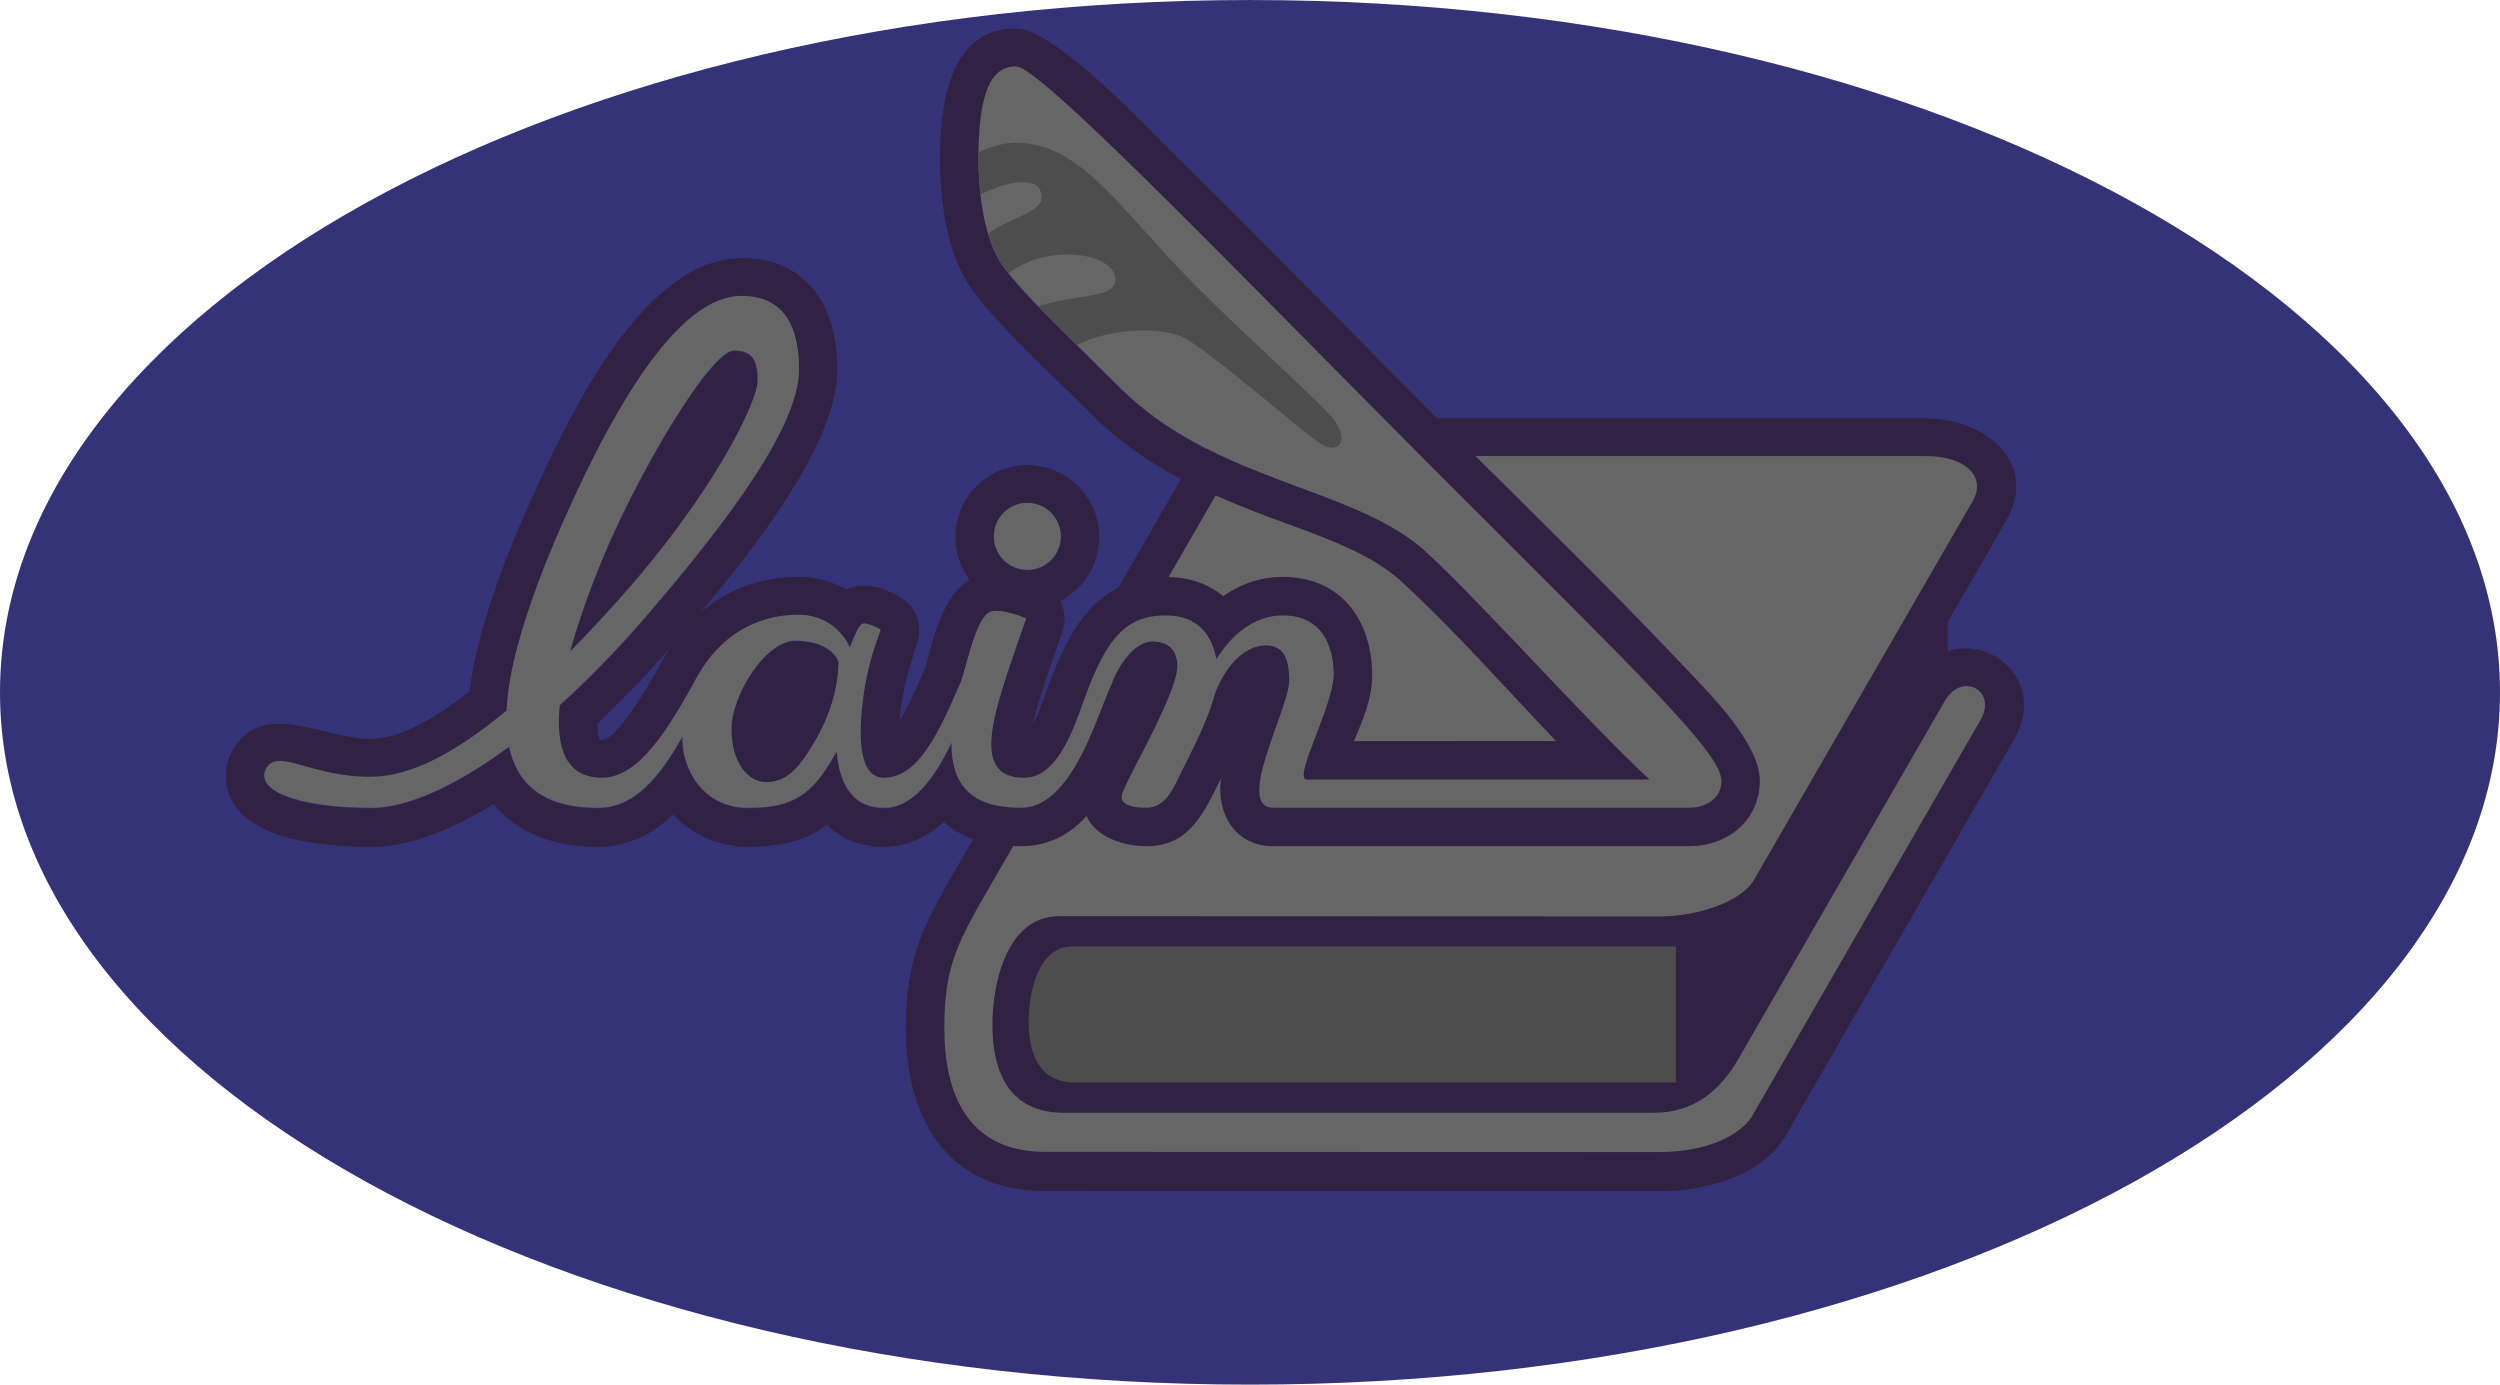 <?xml version="1.0" encoding="UTF-8"?>
<!DOCTYPE svg PUBLIC "-//W3C//DTD SVG 1.1//EN" "http://www.w3.org/Graphics/SVG/1.1/DTD/svg11.dtd">
<!-- Creator: CorelDRAW 2018 (64 Bit) -->
<svg xmlns="http://www.w3.org/2000/svg" xml:space="preserve" width="65px" height="36px" version="1.1" style="shape-rendering:geometricPrecision; text-rendering:geometricPrecision; image-rendering:optimizeQuality; fill-rule:evenodd; clip-rule:evenodd"
viewBox="0 0 650000 359990"
 xmlns:xlink="http://www.w3.org/1999/xlink">
 <defs>
  <style type="text/css">
   <![CDATA[
    .fil1 {fill:#312142}
    .fil0 {fill:#353378}
    .fil3 {fill:#4D4D4D;fill-rule:nonzero}
    .fil2 {fill:#666666;fill-rule:nonzero}
   ]]>
  </style>
 </defs>
 <g id="Capa_x0020_1">
  <g id="_2c">
   <path class="fil0" d="M325000 360000c179490,0 325000,-80590 325000,-180000 0,-99420 -145510,-180000 -325000,-180000 -179490,0 -325000,80580 -325000,180000 0,99410 145510,180000 325000,180000z"/>
   <path class="fil1" d="M506400 161730l0 7580c11860,-3910 25700,8300 17220,23010l-59410 103020c-6220,10780 -21470,14360 -32930,14370l-159580 -50c-25570,0 -36170,-19000 -36170,-42150 0,-19250 4770,-27290 14120,-43500l3370 -5830c-2940,-1070 -5520,-2580 -7690,-4490 -4180,3880 -9270,6480 -15470,6480 -6360,0 -11270,-2160 -14850,-5700 -5280,3950 -11690,5700 -20460,5700 -7840,0 -14710,-3210 -19570,-8380 -5180,4980 -11530,8380 -19550,8380 -11280,0 -21000,-3480 -27080,-11120 -9740,5980 -21160,11120 -31620,11120 -11650,0 -36420,-1380 -37960,-17120 -270,-2780 370,-5570 1730,-8010 7620,-13660 24070,-2650 36310,-2930 8240,-190 18200,-6770 25290,-12310 540,-4730 1540,-9450 2750,-14020 3610,-13510 9090,-26900 14930,-39590 8710,-18920 27760,-59100 53080,-59100 17400,0 24870,13190 24870,28970 0,18940 -21200,46100 -35670,63240 6920,-5960 15680,-9300 25520,-9320 4480,0 8760,1150 12460,3270 4750,-2140 9590,-510 13860,1900 4120,2320 6030,7060 4660,11590 -2280,7530 -4140,12850 -4670,20790 2710,-4640 5540,-11270 6730,-14040 2000,-7490 4540,-18700 11460,-22750 -2300,-3110 -3670,-6950 -3670,-11120 0,-10330 8370,-18700 18700,-18700 10330,0 18700,8370 18700,18700 0,7250 -4130,13540 -10160,16640 1230,2340 1530,5170 610,7870 -1250,3670 -6030,16570 -7860,24580 2230,-4390 4430,-11110 5280,-13270 3910,-9960 8720,-18530 17100,-22660l16270 -28190c-8380,-4450 -16190,-9830 -23320,-16960 -9940,-9940 -22120,-20750 -30610,-31820 -6800,-8890 -8730,-23360 -8730,-34320 0,-13350 2080,-34470 20070,-34050 9950,240 34140,26050 41070,32860 21900,21560 43380,43590 65050,65400l3040 3060 127180 0c15100,0 29580,11400 20750,26730l-15150 26240zm-248280 47610l4350 -7520c-9810,-3310 -2390,-21130 4320,-40910 -2940,-1260 -7310,-2390 -9180,-1750 -1880,630 -3540,3950 -5120,9200 -850,2800 -1670,5620 -2390,8390 -5570,12920 -11040,25620 -20240,25620 -6710,0 -6670,-10950 -5460,-20640 1220,-9680 4080,-16200 4590,-17880 -1530,-860 -3770,-1920 -4750,-1530 -890,350 -2000,2810 -3290,6190 -1930,-4480 -6590,-8540 -13360,-8530 -11510,20 -20630,5980 -26190,15870 -7610,13900 -15270,26520 -24870,26520 -9410,0 -12090,-7780 -11010,-18880 7230,-6500 14820,-14230 22600,-23260 29570,-34340 39620,-52860 39620,-64170 0,-11300 -4100,-18980 -14880,-18980 -10780,0 -24950,11930 -44000,53290 -7480,16260 -11830,28540 -14350,37990 -1500,5640 -2560,11290 -2800,16520 -13520,11240 -24930,17000 -34670,17220 -15800,360 -24740,-7680 -27810,-2180 -3070,5490 7490,10260 27500,10260 8580,0 21020,-5110 35630,-15900 1990,9390 8550,15900 23070,15900 9420,0 15980,-7800 22020,-18560l-10 880c0,7470 5230,17680 17110,17680 11870,0 16640,-3630 22260,-13390l740 -1290c580,7480 3450,14680 12310,14680 7680,0 13370,-8230 17530,-16950 -70,7910 2620,13970 10730,16110zm55590 -92540c7510,-5610 18740,-8040 27050,-8040l18770 0c-45560,-45920 -89440,-91190 -95310,-91320 -6570,-160 -9830,6870 -9830,24050 0,7970 1280,21200 6670,28240 6250,8160 16150,17250 29740,30830 7010,7020 14850,12140 22910,16240zm-46600 14110c4810,0 8700,3890 8700,8710 0,4800 -3890,8700 -8700,8700 -4810,0 -8700,-3900 -8700,-8700 0,-4820 3890,-8710 8700,-8710zm-76940 58780c0,8780 4360,13850 9120,13840 4760,-20 7870,-3220 10810,-7750 5480,-8450 7890,-16380 7890,-23570 -820,-2500 -4260,-5480 -11260,-5480 -7710,0 -16560,14180 -16560,22960zm-41940 -20150c3650,-3700 7420,-7710 11340,-12030 26490,-29280 37420,-53330 37420,-58290 0,-4970 -1020,-7950 -6160,-7950 -5140,0 -19630,22880 -29940,44640 -3690,7800 -7020,16100 -9730,24070 -1100,3240 -2090,6440 -2930,9560zm7080 18530c10,1650 140,3360 570,4270 220,30 490,30 650,30 4410,0 14230,-17950 16120,-21360 450,-810 920,-1610 1410,-2380 -5930,6770 -12160,13310 -18750,19440z"/>
   <path class="fil2" d="M452040 275210l53580 -92920c4520,-7830 13710,-2710 9340,4860l-52170 90470c-2810,4880 -5590,9680 -7240,12550 -1790,3100 -8700,9340 -24280,9360 -4820,10 -154800,-50 -159570,-50 -20410,0 -26180,-15560 -26180,-32150 0,-16590 3560,-22510 12790,-38500l5130 -8880c660,30 1330,50 2000,50 7340,0 12790,-3130 17070,-7810 2470,5450 9390,7810 15740,7810 11220,0 15040,-9270 19210,-17640 -1270,9250 3700,17640 13570,17640l108320 -10c9680,10 18200,-6620 18200,-16980 0,-9770 -13060,-22690 -19350,-29350 -17710,-18760 -36220,-36870 -54560,-55080l37110 0c26670,0 53340,0 80050,0 10350,0 15730,5420 12090,11730 -9710,16830 -18090,31320 -27790,48130 -9710,16820 -19420,33640 -29130,50450 -2980,5170 -13910,9370 -24270,9370 -26700,-10 -53370,-20 -80030,-30l-76220 -30c-13710,0 -17420,17490 -17420,28190 0,13050 4820,22930 18570,22930 0,0 150490,0 153310,0 10420,0 17240,-5630 22130,-14110zm-184930 -144480c4810,0 8700,3890 8700,8710 0,4810 -3890,8700 -8700,8700 -4810,0 -8700,-3890 -8700,-8700 0,-4820 3890,-8710 8700,-8710zm-76940 58780c0,8780 4360,13850 9120,13840 4760,-20 7870,-3220 10810,-7740 5480,-8460 7890,-16380 7890,-23580 -820,-2500 -4260,-5470 -11260,-5470 -7710,0 -16560,14170 -16560,22950zm-41940 -20150c3650,-3700 7420,-7710 11340,-12030 26490,-29280 37420,-53330 37420,-58290 0,-4960 -1020,-7950 -6160,-7950 -5140,0 -19630,22880 -29940,44650 -3690,7790 -7020,16090 -9730,24060 -1100,3240 -2090,6440 -2930,9560zm121440 39800l-60 30 -30 10 -40 10 -60 30 -60 20 -60 20 -130 50 -60 20 -70 20 -60 20 -20 20 -40 10 -60 20 -70 20 -60 20 -70 20 -60 20 -70 20 -60 20 -60 20 -20 0 -50 20 -60 10 -70 20 -130 30 -60 20 -70 20 -60 10 -70 20 -20 0 -40 10 -70 10 -60 20 -140 30 -60 10 -70 10 -70 10 -60 10 -20 10 -50 10 -70 10 -60 0 -70 20 -130 20 -70 0 -70 10 -70 10 -10 0 -50 10 -70 0 -70 10 -340 30 -70 0 -10 0 -60 0 -70 10 -490 10c-13890,0 -18140,-7020 -18050,-16950 -4160,8730 -9850,16950 -17530,16950 -8860,0 -11730,-7200 -12310,-14670l-740 1280c-5620,9760 -10390,13390 -22260,13390 -11880,0 -17110,-10210 -17110,-17680l10 -870c-6040,10750 -12600,18550 -22020,18550 -14520,0 -21080,-6510 -23070,-15900 -14610,10790 -27050,15900 -35630,15900 -20010,0 -30570,-4760 -27500,-10260 3070,-5500 12010,2550 27810,2180 9740,-220 21150,-5980 34670,-17210 240,-5240 1300,-10880 2800,-16530 2520,-9450 6870,-21730 14350,-37990 19050,-41360 33220,-53280 44000,-53280 10780,0 14880,7680 14880,18980 0,11300 -10050,29830 -39620,64160 -7780,9030 -15370,16760 -22600,23260 -1080,11100 1600,18880 11010,18880 9600,0 17260,-12620 24870,-26520 5560,-9880 14680,-15850 26190,-15870 6770,0 11430,4050 13360,8530 1290,-3380 2400,-5840 3290,-6190 980,-380 3220,670 4750,1530 -510,1680 -3370,8200 -4590,17880 -1210,9690 -1250,20640 5460,20640 9200,0 14670,-12690 20240,-25620 720,-2770 1540,-5580 2390,-8390 1580,-5250 3240,-8570 5120,-9200 1870,-640 6240,490 9180,1760 -7440,21920 -15760,41450 -490,41450 9670,0 13820,-15980 16680,-23280l180 -450 50 -110 130 -340 90 -220 90 -230 130 -320 50 -120 170 -420 10 -20 180 -430 40 -80 150 -350 70 -180 110 -240 120 -280 60 -130 160 -380 20 -30 210 -470 160 -340 70 -150 110 -240 120 -250 70 -140 160 -340 20 -50 190 -380 20 -40 170 -330 60 -130 130 -240 110 -210 80 -150 160 -300 30 -60 200 -360 10 -20 180 -320 60 -100 140 -250 110 -180 90 -150 160 -260 40 -70 200 -330 0 0 210 -320 50 -80 150 -230 100 -150 110 -160 160 -220 50 -80 210 -290 0 -10 220 -290 40 -60 180 -230 100 -130 120 -150 150 -190 70 -80 210 -250 10 -20 230 -270 40 -40 190 -210 100 -100 140 -150 150 -160 80 -90 210 -210 30 -30 240 -230 30 -30 220 -200 90 -80 160 -140 150 -130 100 -90 210 -180 50 -30 490 -390 30 -10 80 -60 180 -130 150 -110 120 -80 280 -180 270 -170 10 -10 270 -160 80 -50 210 -110 290 -150 210 -120 80 -40 290 -140 10 0 300 -140 70 -30 230 -90 150 -60 160 -70 220 -80 100 -40 300 -100 20 -10 320 -100 60 -20 270 -80c1680,-490 3550,-730 5670,-690 8370,120 11880,5420 12920,11380 4030,-6460 9940,-11380 17240,-11380 10270,0 13150,7870 13270,15170 140,8000 -10880,27530 -6960,27530l89080 -20c-15640,-14390 -43820,-46080 -58090,-59160 -11150,-10220 -28400,-14590 -45870,-21780l-550 -230 -560 -230 -150 -60 -410 -170 -560 -240 -400 -180 -150 -60 -560 -240 -560 -240 -110 -50 -450 -200 -550 -250 -380 -170 -180 -80 -560 -250 -550 -260 -80 -30 -480 -230 -550 -260 -340 -150 -220 -110 -550 -270 -560 -270 -40 -20 -510 -250 -550 -280 -310 -150 -250 -130 -550 -270 -540 -290 -20 -10 -540 -280 -540 -290 -270 -140 -280 -160 -550 -290 -530 -290 -20 -20 -540 -300 -550 -310 -230 -130 -310 -190 -540 -310 -1080 -650 -540 -330 -540 -330 -540 -340 -440 -280 -90 -60 -530 -340 -540 -350 -160 -110 -360 -250 -530 -350 -410 -280 -120 -90 -530 -370 -520 -370 -130 -90 -400 -290 -510 -380 -370 -270 -150 -110 -520 -390 -510 -400 -100 -70 -110 -90 -820 -650 -330 -270 -180 -140 -500 -420 -510 -410 -60 -60 -940 -810 -300 -250 -200 -180 -500 -450 -490 -450 -30 -20 -100 -100 -850 -790 -260 -250 -230 -220 -960 -950c-13590,-13580 -23490,-22670 -29740,-30830 -5390,-7040 -6670,-20270 -6670,-28240 0,-17180 3260,-24210 9830,-24050l340 50 10 0 370 110 30 10 10 10 410 180 10 0 300 160 210 100 90 60 480 280 140 80 130 90 520 340 20 20 510 350 230 160 220 160c680,500 1420,1070 2240,1730l120 90 510 420 470 390 490 400 550 470 470 390 620 540 440 380 700 620 420 360 790 700 370 340 880 780 330 300 970 880 290 270 1060 970 250 230 1160 1070 190 180 1260 1180 130 120 1360 1290 70 70 1480 1390 0 0 1520 1450 60 70 1490 1420 140 140 1460 1400 210 210 1420 1370 300 290 1370 1340 380 370 1320 1290 470 460 1270 1240 560 550 1210 1200 650 630 1160 1150 740 730 1090 1080 840 830 1030 1020 930 930 960 960 1040 1030 4080 4070 730 730 1350 1350 650 650 1460 1470 560 570 1570 1570 480 480 1680 1690 390 390 1790 1810 300 300 1910 1920 200 210 2020 2030 110 110 2140 2160 10 10 2170 2190 80 80 2090 2120 190 190 2010 2030 290 290 1920 1940 390 390 1830 1850 490 500 1740 1760 600 610 1650 1660 700 710 1550 1570 800 820 1460 1470 910 920 1360 1370 1020 1030 1260 1270 1120 1130 1160 1170 1230 1240 1060 1070 1330 1350 960 960 1440 1450 850 860 1550 1550 740 750 1660 1670 640 640 1750 1770 540 540 6640 6650c50940,50940 71460,70590 71460,77780 0,4140 -3320,6990 -8480,6990l-108050 0c-10130,0 4150,-25830 4150,-33090 0,-6570 -2060,-9110 -6100,-9110 -5040,0 -10150,4570 -13210,12570 -2040,7960 -7740,18140 -10050,23080 -1770,3780 -4250,6550 -7570,6550 -2080,0 -7220,-90 -6580,-3330 650,-3240 14420,-26200 14420,-33460 0,-5330 -3690,-6430 -6390,-6430 -6270,0 -10640,10470 -10470,10560 -3700,7930 -9060,27530 -19560,31820zm34160 -59160l12240 -21200c4420,1970 8980,3790 13650,5550 10660,4020 25880,8790 34320,16530 14180,13000 27090,27720 40540,41790l-52570 20c2290,-5440 4860,-11040 4750,-17700 -240,-13970 -8240,-25000 -23270,-25000 -5810,0 -11000,1890 -15460,4990 -3720,-3060 -8540,-4830 -14200,-4980z"/>
   <path class="fil3" d="M279970 89670c-3720,-3670 -7060,-6970 -10010,-10020 8880,-3240 20530,-1790 20060,-7160 -620,-7120 -18120,-9110 -27740,-1390l-1220 -1550c-1820,-2370 -3170,-5450 -4160,-8800 5870,-4650 16230,-5440 13500,-11390 -1480,-3230 -8330,-2370 -15480,1200 -390,-3380 -530,-6600 -530,-9250l20 -1730c3530,-1660 7130,-2620 10610,-2470 14500,620 24000,13750 38750,29750 14750,16000 39130,37120 43130,42380 4000,5250 1240,9250 -3750,5990 -5000,-3250 -28500,-23990 -35500,-27490 -5240,-2620 -18010,-2790 -27680,1930zm-1270 156410c-8860,0 -11250,12100 -11250,19500 0,9030 3120,15860 11990,15860l156290 0 0 -35360 -157030 0z"/>
  </g>
 </g>
</svg>
